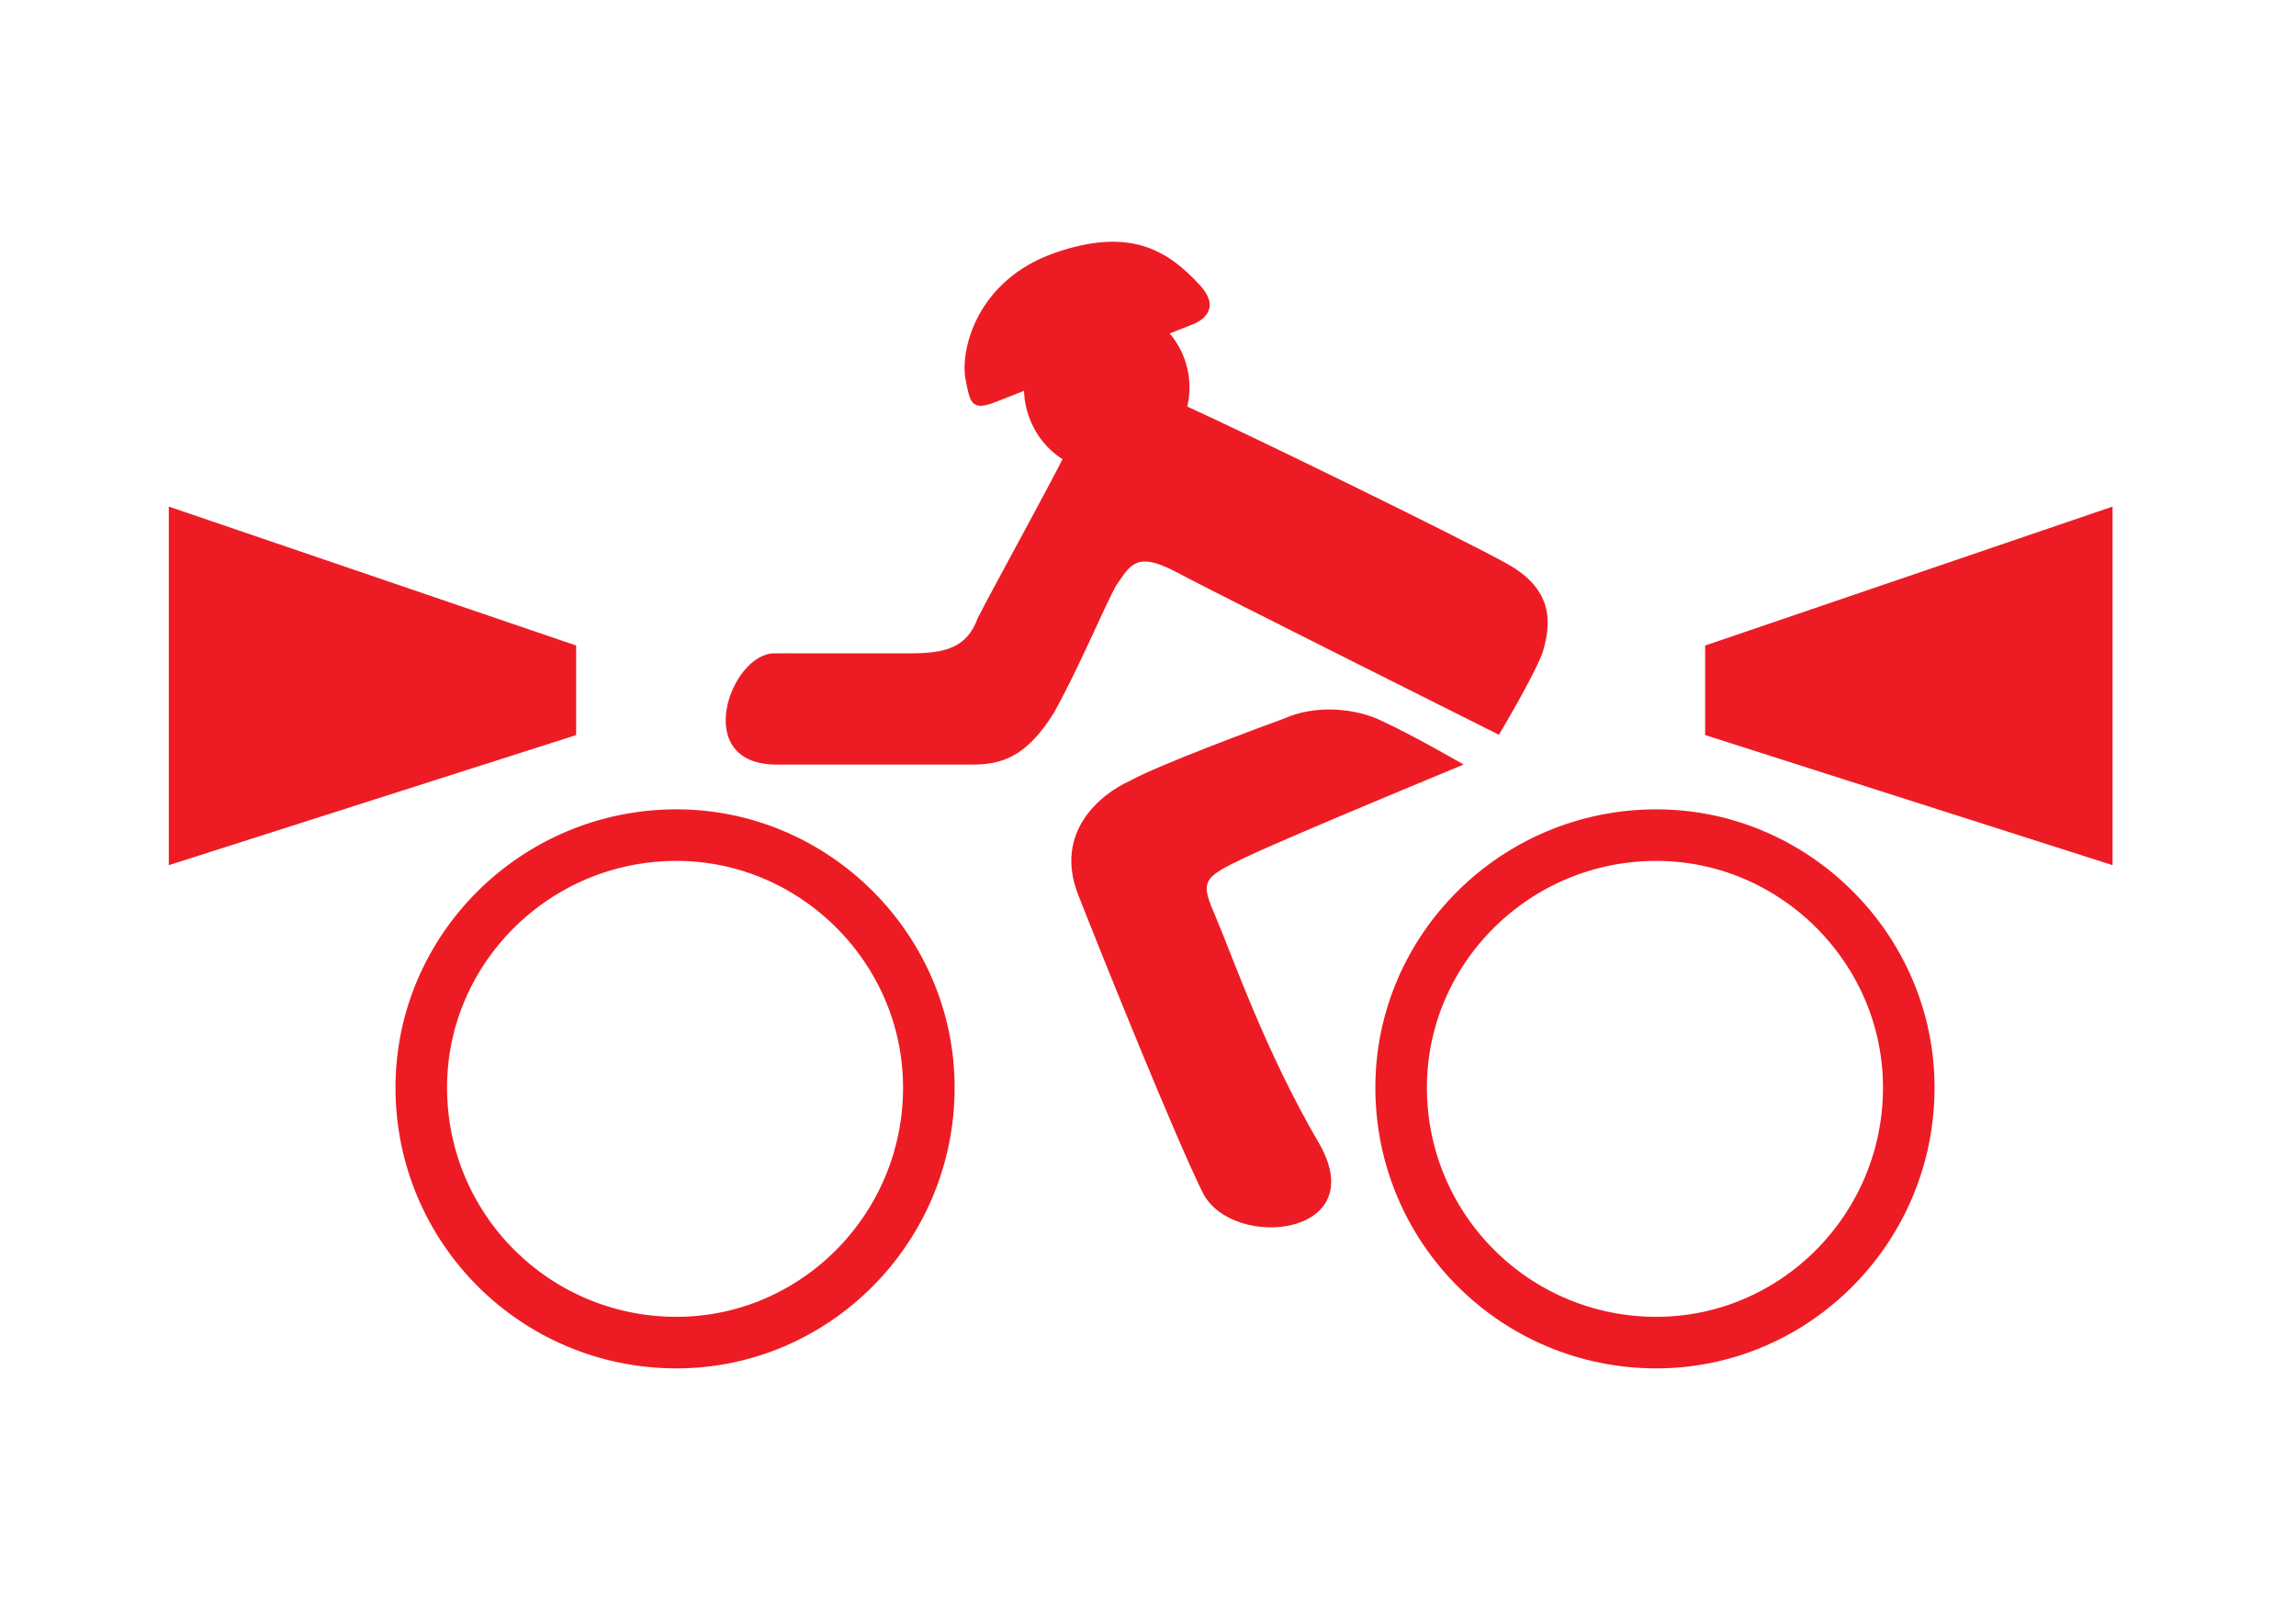 <?xml version="1.0" encoding="utf-8"?>
<!-- Generator: Adobe Illustrator 15.0.0, SVG Export Plug-In . SVG Version: 6.00 Build 0)  -->
<!DOCTYPE svg PUBLIC "-//W3C//DTD SVG 1.1//EN" "http://www.w3.org/Graphics/SVG/1.1/DTD/svg11.dtd">
<svg version="1.1" id="icons" xmlns="http://www.w3.org/2000/svg" xmlns:xlink="http://www.w3.org/1999/xlink" x="0px" y="0px"
	 width="100px" height="69.95px" viewBox="0 0 100 69.95" enable-background="new 0 0 100 69.95" xml:space="preserve">
<path fill-rule="evenodd" clip-rule="evenodd" fill="none" stroke="#ED1C24" stroke-width="2.246" stroke-miterlimit="10" d="
	M40.455,47.375c0-6.029-4.964-10.996-10.994-10.996c-6.148,0-11.113,4.967-11.113,10.996c0,6.148,4.965,11.111,11.113,11.111
	C35.49,58.487,40.455,53.524,40.455,47.375"/>
<path fill-rule="evenodd" clip-rule="evenodd" fill="none" stroke="#ED1C24" stroke-width="2.246" stroke-miterlimit="10" d="
	M83.135,47.375c0-6.029-4.967-10.996-10.997-10.996c-6.147,0-11.113,4.967-11.113,10.996c0,6.148,4.966,11.111,11.113,11.111
	C78.168,58.487,83.135,53.524,83.135,47.375"/>
<path fill-rule="evenodd" clip-rule="evenodd" fill="#ED1C24" d="M51.689,17.7c-2.719-1.182-3.903-0.827-4.729,0.946
	c-0.827,1.773-3.784,7.093-4.375,8.278c-0.473,1.3-1.418,1.537-2.956,1.537h-5.91c-1.892,0-3.666,4.847,0.118,4.847h8.513
	c1.3,0,2.364-0.353,3.546-2.247c1.063-1.891,2.246-4.726,2.718-5.556c0.592-0.83,0.828-1.537,2.601-0.592
	c1.774,0.945,14.069,7.094,14.069,7.094s1.42-2.365,1.893-3.546c0.353-1.185,0.59-2.722-1.536-3.901
	C63.511,23.375,54.291,18.882,51.689,17.7"/>
<path fill-rule="evenodd" clip-rule="evenodd" fill="#ED1C24" d="M63.748,33.305c0,0-2.246-1.298-3.546-1.891
	c-1.184-0.591-2.957-0.709-4.258-0.119c-1.299,0.474-5.436,2.009-6.737,2.721c-1.301,0.592-3.311,2.246-2.247,4.964
	c1.065,2.721,4.258,10.641,5.439,13.006c1.299,2.482,7.33,1.889,5.083-2.127c-2.362-4.021-3.784-8.158-4.492-9.816
	c-0.712-1.654-0.712-1.771,1.301-2.717C56.301,36.379,63.748,33.305,63.748,33.305"/>
<path fill-rule="evenodd" clip-rule="evenodd" fill="#ED1C24" d="M44.596,16.873c0-2.01,1.537-3.663,3.546-3.663
	c2.009,0,3.665,1.653,3.665,3.663s-1.656,3.665-3.665,3.665C46.133,20.538,44.596,18.882,44.596,16.873"/>
<path fill-rule="evenodd" clip-rule="evenodd" fill="#ED1C24" d="M78.402,31.784l0.121-0.117v-2.956v-0.118
	c-0.238,0-0.474-0.119-0.713-0.119c-0.117,0-0.232,0.119-0.354,0.237c-0.119,0.235-0.354,0.709-0.354,1.538
	c0,0.945,0.235,1.418,0.354,1.536c0.121,0.12,0.236,0.237,0.354,0.237C78.05,31.904,78.165,31.904,78.402,31.784"/>
<polygon fill-rule="evenodd" clip-rule="evenodd" fill="#ED1C24" points="74.266,28.12 74.266,32.021 92.01,37.688 92.01,22.068 "/>
<path fill-rule="evenodd" clip-rule="evenodd" fill="#ED1C24" d="M33.723,31.784c0.236,0.12,0.353,0.12,0.59,0.237
	c0.119,0,0.237-0.117,0.355-0.237c0.117-0.117,0.355-0.59,0.355-1.536c0-0.829-0.238-1.302-0.355-1.538
	c-0.118-0.118-0.236-0.237-0.355-0.237c-0.237,0-0.472,0.119-0.708,0.119v0.118v2.956L33.723,31.784"/>
<polygon fill-rule="evenodd" clip-rule="evenodd" fill="#ED1C24" points="25.093,28.12 25.093,32.021 7.352,37.688 7.352,22.068 "/>
<path fill-rule="evenodd" clip-rule="evenodd" fill="#ED1C24" d="M43.393,17.501l8.57-3.377c0,0,1.424-0.496,0.275-1.726
	c-1.291-1.379-2.902-2.57-6.305-1.379c-3.402,1.19-4.119,4.239-3.881,5.494C42.247,17.527,42.292,17.945,43.393,17.501z"/>
</svg>
